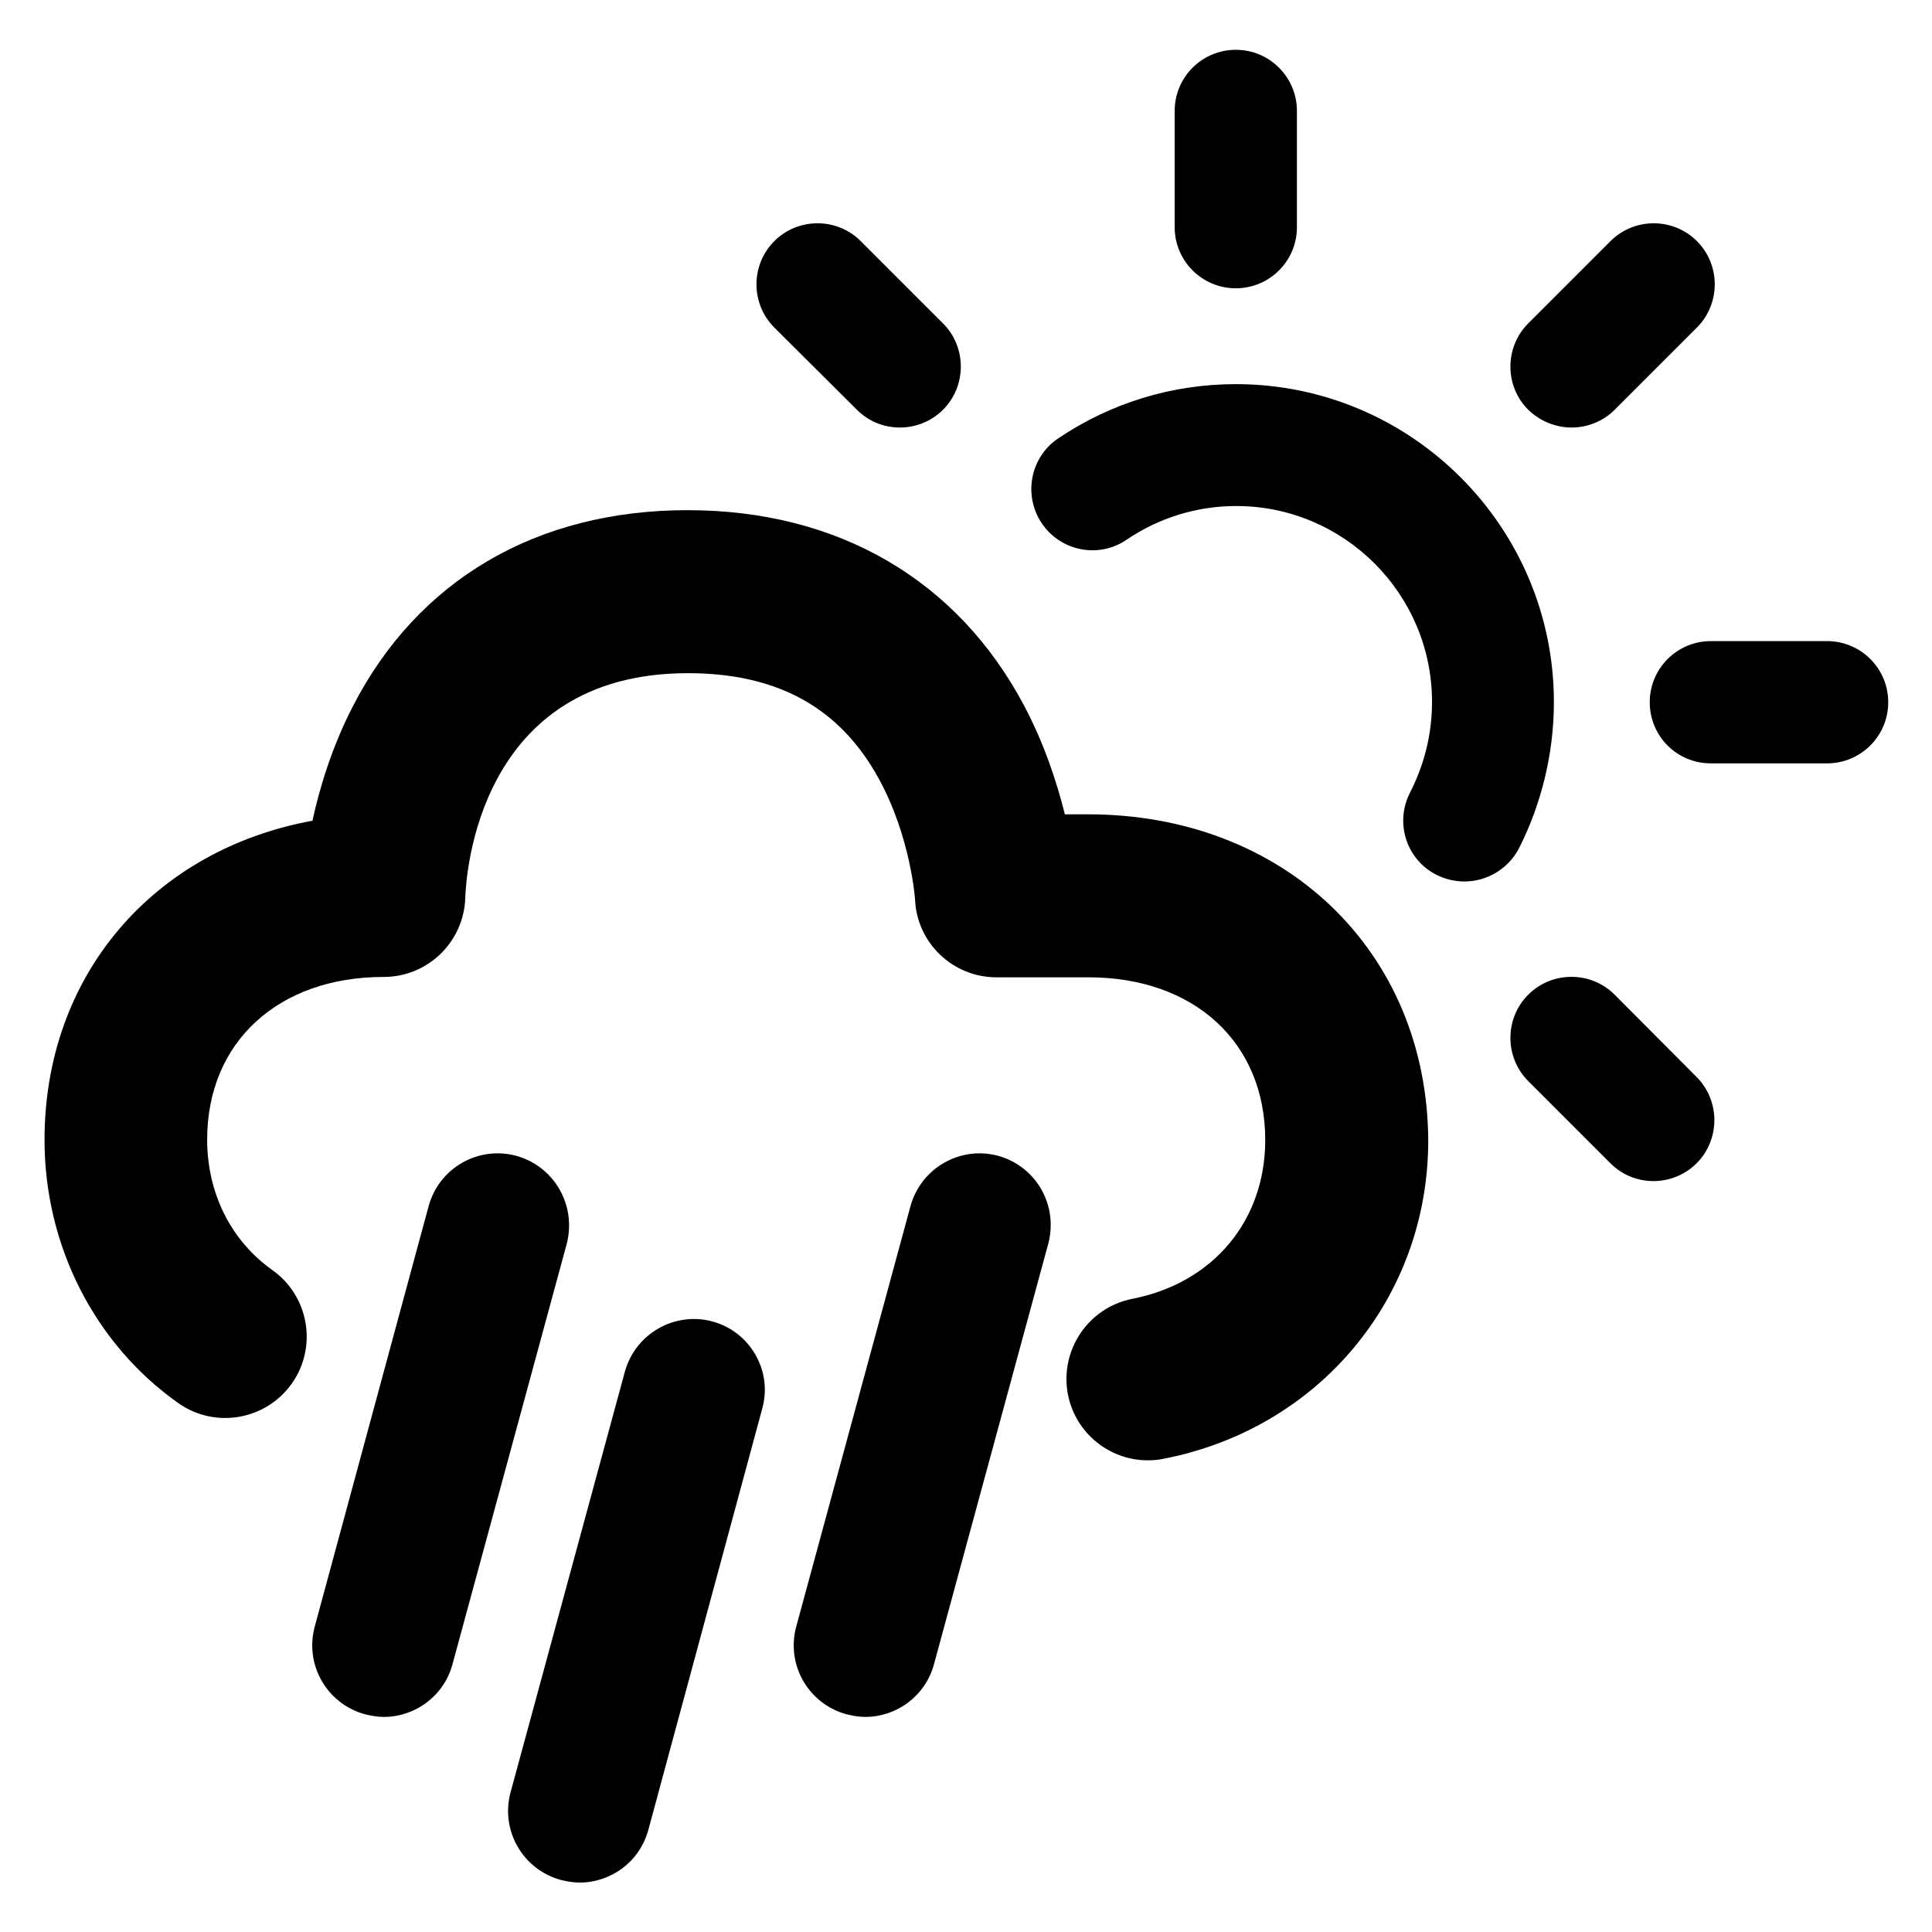 <?xml version="1.0" encoding="utf-8"?>
<!-- Generator: Adobe Illustrator 21.0.2, SVG Export Plug-In . SVG Version: 6.00 Build 0)  -->
<svg version="1.1" id="Layer_1" xmlns="http://www.w3.org/2000/svg" xmlns:xlink="http://www.w3.org/1999/xlink" x="0px" y="0px"
	 viewBox="0 0 512 512" style="enable-background:new 0 0 512 512;" xml:space="preserve">
<g>
	<path d="M411.8,186.1c0-46.5-37.8-84.3-84.3-84.3c-16.9,0-33.2,5-47.1,14.4c-7.4,5-9.3,15.1-4.3,22.5c5,7.4,15.1,9.4,22.5,4.3
		c8.6-5.8,18.6-8.9,29-8.9c28.6,0,51.9,23.3,51.9,51.9c0,8.5-2,16.5-5.8,24c-4.1,7.9-1.1,17.7,6.9,21.8c2.4,1.2,4.9,1.8,7.5,1.8
		c5.8,0,11.5-3.2,14.4-8.7C408.5,213.1,411.8,199.6,411.8,186.1z"/>
	<path d="M327.5,76.4c8.9,0,16.2-7.2,16.2-16.2V29.4c0-8.9-7.2-16.2-16.2-16.2c-8.9,0-16.2,7.2-16.2,16.2v30.8
		C311.3,69.2,318.6,76.4,327.5,76.4z"/>
	<path d="M484.2,169.9h-30.8c-8.9,0-16.2,7.2-16.2,16.2s7.2,16.2,16.2,16.2h30.8c8.9,0,16.2-7.2,16.2-16.2S493.1,169.9,484.2,169.9z
		"/>
	<path d="M416.5,113.3c4.1,0,8.3-1.6,11.4-4.7l21.8-21.8c6.3-6.3,6.3-16.6,0-22.9c-6.3-6.3-16.6-6.3-22.9,0l-21.8,21.8
		c-6.3,6.3-6.3,16.6,0,22.9C408.2,111.7,412.4,113.3,416.5,113.3z"/>
	<path d="M427.9,263.6c-6.3-6.3-16.6-6.3-22.9,0c-6.3,6.3-6.3,16.6,0,22.9l21.8,21.8c3.2,3.2,7.3,4.7,11.4,4.7
		c4.1,0,8.3-1.6,11.4-4.7c6.3-6.3,6.3-16.6,0-22.9L427.9,263.6z"/>
	<path d="M227.1,108.6c3.2,3.2,7.3,4.7,11.4,4.7c4.1,0,8.3-1.6,11.4-4.7c6.3-6.3,6.3-16.6,0-22.9l-21.8-21.8
		c-6.3-6.3-16.6-6.3-22.9,0c-6.3,6.3-6.3,16.6,0,22.9L227.1,108.6z"/>
	<path d="M136.8,306.3c-10.1-2.7-20.4,3.2-23.2,13.3L83.4,431.1c-2.7,10.1,3.2,20.4,13.3,23.2c1.7,0.4,3.3,0.7,5,0.7
		c8.3,0,15.9-5.5,18.2-13.9l30.3-111.5C152.8,319.4,146.9,309.1,136.8,306.3z"/>
	<path d="M188.8,350.2c-10-2.7-20.4,3.2-23.2,13.3l-30.3,111.5c-2.7,10.1,3.2,20.4,13.3,23.2c1.7,0.4,3.3,0.7,5,0.7
		c8.3,0,15.9-5.5,18.2-13.9L202,373.3C204.8,363.3,198.8,352.9,188.8,350.2z"/>
	<path d="M264.5,306.3c-10-2.7-20.4,3.2-23.2,13.3l-30.3,111.5c-2.7,10.1,3.2,20.4,13.3,23.2c1.7,0.4,3.3,0.7,5,0.7
		c8.3,0,15.9-5.5,18.2-13.9l30.3-111.5C280.5,319.4,274.6,309.1,264.5,306.3z"/>
	<path d="M288.3,215.8h-6.1c-2.1-8.4-5.4-18.6-10.8-28.8c-17.7-33.4-49.4-51.8-89.2-51.8c-40,0-71.5,18.5-88.7,52
		c-5.6,10.9-8.8,21.6-10.7,30.3c-42.1,7.7-71,40.9-71,84.6c0,27.9,13.2,54,35.4,69.7c9.7,6.9,23.2,4.6,30.1-5.1
		c6.9-9.7,4.6-23.2-5.1-30.1c-11-7.8-17.3-20.4-17.3-34.6c0-25.8,18.8-43.1,46.8-43.1c11.7,0,21.2-9.3,21.6-20.9
		c0.2-6.1,3.4-59.6,59-59.6c23.7,0,40.2,9.1,50.5,27.8c8.6,15.6,9.7,32.2,9.7,32.2c0.5,11.5,10,20.6,21.6,20.6h24.4
		c28,0,46.8,17.3,46.8,43.1c0,21.4-13.8,37.9-35.2,42.1c-11.7,2.3-19.3,13.6-17.1,25.3c2,10.3,11,17.5,21.2,17.5
		c1.4,0,2.7-0.1,4.1-0.4c41.3-8,70.2-42.7,70.2-84.4C378.2,252.1,340.4,215.8,288.3,215.8z"/>
</g>
</svg>
